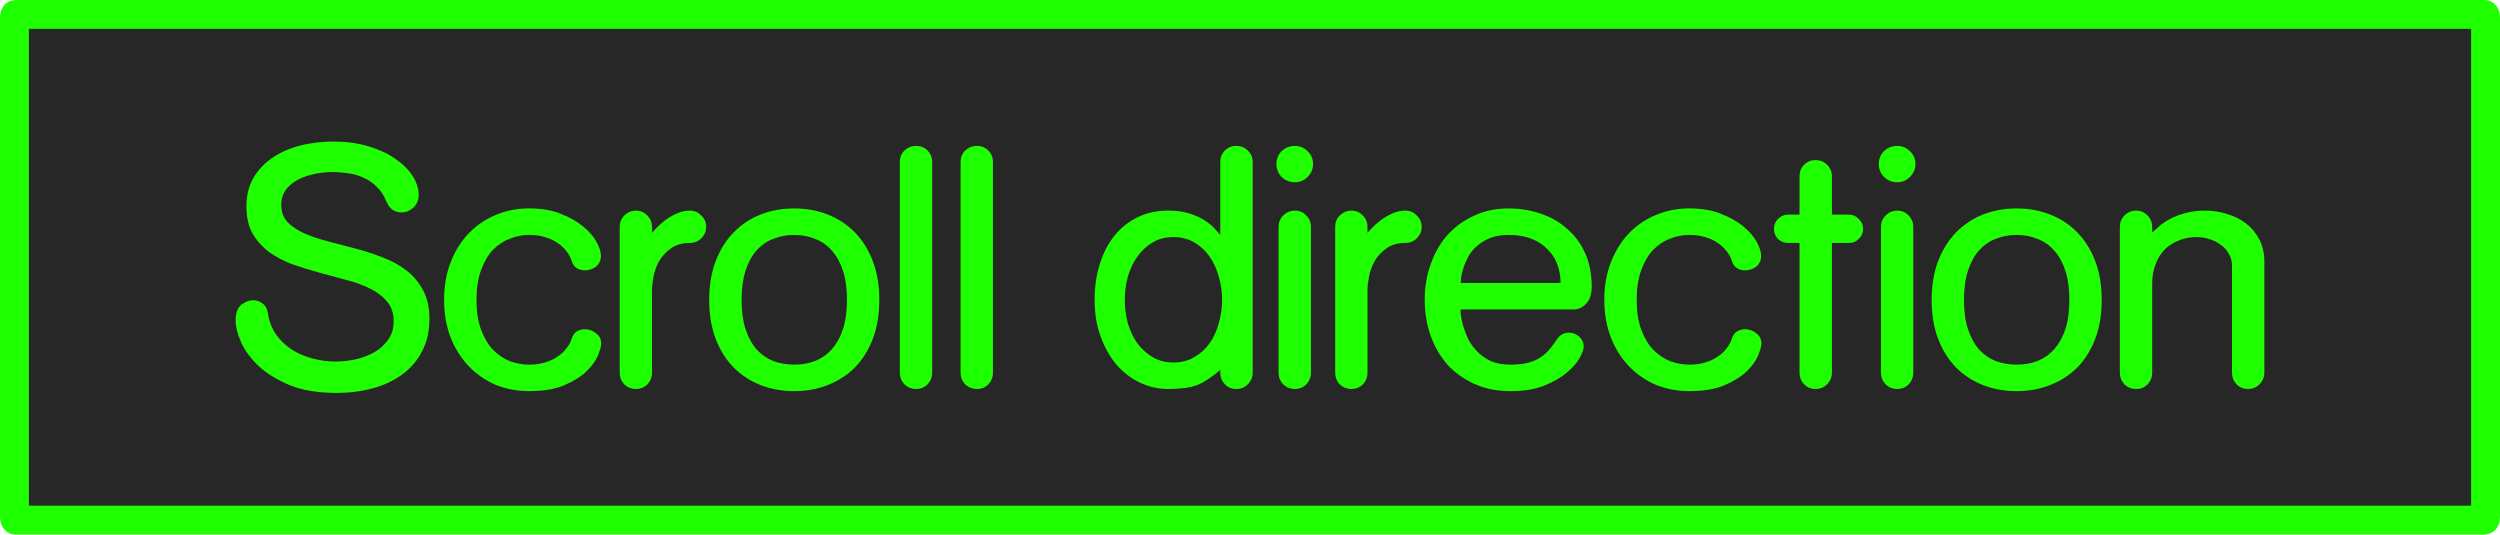 <svg version="1.1" xmlns="http://www.w3.org/2000/svg" xmlns:xlink="http://www.w3.org/1999/xlink" width="129.874" height="27.771" viewBox="0,0,129.874,27.771"><g transform="translate(-323.174,-220.601)"><g data-paper-data="{&quot;isPaintingLayer&quot;:true}" fill-rule="nonzero" stroke-linecap="butt" stroke-linejoin="miter" stroke-dasharray="" style="mix-blend-mode: normal"><path d="M323.974,221.351h128.273c0.028,0 0.051,0.086 0.051,0.193v25.885c0,0.107 -0.022,0.193 -0.051,0.193h-128.273c-0.028,0 -0.05,-0.086 -0.05,-0.193v-25.885c0,-0.107 0.022,-0.193 0.05,-0.193z" fill="#272727" stroke="#1eff00" stroke-width="1.5" stroke-miterlimit="4" stroke-dashoffset="17.35"/><path d="M340.537,227.956c0.64,0 1.228,0.08 1.762,0.24c0.544,0.16 1.008,0.374 1.393,0.641c0.395,0.267 0.699,0.566 0.912,0.896c0.213,0.331 0.32,0.661 0.32,0.992c0,0.277 -0.097,0.501 -0.289,0.672c-0.181,0.16 -0.383,0.24 -0.607,0.24c-0.16,0 -0.31,-0.044 -0.449,-0.129c-0.139,-0.096 -0.251,-0.245 -0.336,-0.447c-0.128,-0.32 -0.298,-0.577 -0.512,-0.77c-0.203,-0.203 -0.431,-0.356 -0.688,-0.463c-0.245,-0.117 -0.508,-0.193 -0.785,-0.225c-0.277,-0.043 -0.545,-0.064 -0.801,-0.064c-0.384,0 -0.741,0.044 -1.072,0.129c-0.32,0.075 -0.602,0.187 -0.848,0.336c-0.235,0.139 -0.422,0.314 -0.561,0.527c-0.128,0.203 -0.191,0.438 -0.191,0.705c0,0.363 0.107,0.662 0.32,0.896c0.224,0.235 0.518,0.432 0.881,0.592c0.363,0.16 0.774,0.299 1.232,0.416c0.459,0.117 0.928,0.241 1.408,0.369c0.491,0.128 0.965,0.281 1.424,0.463c0.459,0.171 0.87,0.396 1.232,0.674c0.363,0.277 0.652,0.618 0.865,1.023c0.224,0.405 0.336,0.901 0.336,1.488c0,0.651 -0.129,1.217 -0.385,1.697c-0.245,0.48 -0.586,0.879 -1.023,1.199c-0.437,0.32 -0.95,0.561 -1.537,0.721c-0.587,0.16 -1.211,0.24 -1.873,0.24c-0.95,0 -1.761,-0.134 -2.434,-0.4c-0.662,-0.277 -1.199,-0.608 -1.615,-0.992c-0.416,-0.395 -0.72,-0.806 -0.912,-1.232c-0.192,-0.437 -0.289,-0.817 -0.289,-1.137c0,-0.384 0.097,-0.656 0.289,-0.816c0.203,-0.16 0.41,-0.24 0.623,-0.24c0.181,0 0.347,0.06 0.496,0.178c0.149,0.107 0.241,0.282 0.273,0.527c0.064,0.405 0.203,0.763 0.416,1.072c0.224,0.309 0.496,0.572 0.816,0.785c0.32,0.203 0.677,0.356 1.072,0.463c0.395,0.107 0.799,0.16 1.215,0.16c0.331,0 0.673,-0.037 1.025,-0.111c0.363,-0.085 0.688,-0.209 0.977,-0.369c0.299,-0.171 0.539,-0.389 0.721,-0.656c0.192,-0.267 0.287,-0.586 0.287,-0.959c0,-0.405 -0.112,-0.743 -0.336,-1.01c-0.213,-0.267 -0.502,-0.49 -0.865,-0.672c-0.352,-0.181 -0.756,-0.33 -1.215,-0.447c-0.459,-0.128 -0.93,-0.257 -1.41,-0.385c-0.48,-0.128 -0.949,-0.272 -1.408,-0.432c-0.459,-0.171 -0.87,-0.385 -1.232,-0.641c-0.352,-0.267 -0.639,-0.587 -0.863,-0.961c-0.213,-0.384 -0.32,-0.858 -0.32,-1.424c0,-0.534 0.112,-1.008 0.336,-1.424c0.235,-0.416 0.555,-0.769 0.961,-1.057c0.405,-0.288 0.885,-0.507 1.439,-0.656c0.555,-0.149 1.163,-0.225 1.824,-0.225zM371.359,228.421c0.16,0.16 0.24,0.357 0.24,0.592v10.947c0,0.235 -0.08,0.439 -0.24,0.609c-0.16,0.16 -0.357,0.24 -0.592,0.24c-0.235,0 -0.437,-0.08 -0.607,-0.24c-0.16,-0.171 -0.24,-0.375 -0.24,-0.609v-10.947c0,-0.235 0.08,-0.432 0.24,-0.592c0.171,-0.16 0.373,-0.24 0.607,-0.24c0.235,0 0.432,0.08 0.592,0.24zM374.517,228.421c0.16,0.16 0.24,0.357 0.24,0.592v10.947c0,0.235 -0.08,0.439 -0.24,0.609c-0.16,0.16 -0.357,0.24 -0.592,0.24c-0.235,0 -0.439,-0.08 -0.609,-0.24c-0.16,-0.171 -0.24,-0.375 -0.24,-0.609v-10.947c0,-0.235 0.08,-0.432 0.24,-0.592c0.171,-0.16 0.375,-0.24 0.609,-0.24c0.235,0 0.432,0.08 0.592,0.24zM387.994,228.421c0.171,0.16 0.256,0.357 0.256,0.592v10.947c0,0.235 -0.085,0.439 -0.256,0.609c-0.16,0.16 -0.359,0.24 -0.594,0.24c-0.235,0 -0.432,-0.08 -0.592,-0.24c-0.16,-0.171 -0.24,-0.375 -0.24,-0.609v-0.145c-0.213,0.181 -0.415,0.337 -0.607,0.465c-0.181,0.128 -0.373,0.235 -0.576,0.32c-0.203,0.075 -0.426,0.128 -0.672,0.16c-0.245,0.032 -0.529,0.049 -0.85,0.049c-0.523,0 -1.019,-0.114 -1.488,-0.338c-0.459,-0.224 -0.865,-0.538 -1.217,-0.943c-0.341,-0.416 -0.614,-0.907 -0.816,-1.473c-0.203,-0.566 -0.303,-1.19 -0.303,-1.873c0,-0.683 0.09,-1.308 0.271,-1.873c0.181,-0.576 0.437,-1.067 0.768,-1.473c0.341,-0.416 0.747,-0.735 1.217,-0.959c0.469,-0.224 0.992,-0.336 1.568,-0.336c0.437,0 0.817,0.053 1.137,0.16c0.32,0.107 0.587,0.233 0.801,0.383c0.213,0.139 0.379,0.277 0.496,0.416c0.128,0.139 0.218,0.241 0.271,0.305v-3.793c0,-0.235 0.08,-0.432 0.24,-0.592c0.16,-0.16 0.357,-0.24 0.592,-0.24c0.235,0 0.434,0.08 0.594,0.24zM391.099,228.452c0.192,0.181 0.289,0.405 0.289,0.672c0,0.256 -0.097,0.48 -0.289,0.672c-0.181,0.181 -0.4,0.273 -0.656,0.273c-0.267,0 -0.495,-0.092 -0.688,-0.273c-0.181,-0.192 -0.271,-0.416 -0.271,-0.672c0,-0.267 0.09,-0.49 0.271,-0.672c0.192,-0.181 0.421,-0.271 0.688,-0.271c0.256,0 0.475,0.09 0.656,0.271zM422.392,228.452c0.192,0.181 0.289,0.405 0.289,0.672c0,0.256 -0.097,0.48 -0.289,0.672c-0.181,0.181 -0.4,0.273 -0.656,0.273c-0.267,0 -0.495,-0.092 -0.688,-0.273c-0.181,-0.192 -0.273,-0.416 -0.273,-0.672c0,-0.267 0.092,-0.49 0.273,-0.672c0.192,-0.181 0.421,-0.271 0.688,-0.271c0.256,0 0.475,0.09 0.656,0.271zM418.085,229.157c0.171,0.16 0.256,0.357 0.256,0.592v2h0.881c0.203,0 0.373,0.075 0.512,0.225c0.149,0.139 0.225,0.309 0.225,0.512c0,0.213 -0.075,0.391 -0.225,0.529c-0.139,0.139 -0.309,0.207 -0.512,0.207h-0.881v6.738c0,0.235 -0.085,0.439 -0.256,0.609c-0.16,0.16 -0.359,0.24 -0.594,0.24c-0.235,0 -0.432,-0.08 -0.592,-0.24c-0.16,-0.171 -0.24,-0.375 -0.24,-0.609v-6.738h-0.592c-0.203,0 -0.378,-0.068 -0.527,-0.207c-0.139,-0.139 -0.209,-0.316 -0.209,-0.529c0,-0.203 0.07,-0.373 0.209,-0.512c0.149,-0.149 0.325,-0.225 0.527,-0.225h0.592v-2c0,-0.235 0.08,-0.432 0.24,-0.592c0.16,-0.16 0.357,-0.24 0.592,-0.24c0.235,0 0.434,0.08 0.594,0.24zM352.326,231.718c0.469,0.181 0.854,0.4 1.152,0.656c0.309,0.256 0.54,0.523 0.689,0.801c0.149,0.277 0.225,0.511 0.225,0.703c0,0.245 -0.087,0.437 -0.258,0.576c-0.171,0.128 -0.363,0.193 -0.576,0.193c-0.149,0 -0.288,-0.039 -0.416,-0.113c-0.128,-0.075 -0.218,-0.203 -0.271,-0.385c-0.053,-0.171 -0.143,-0.336 -0.271,-0.496c-0.117,-0.16 -0.273,-0.304 -0.465,-0.432c-0.181,-0.128 -0.4,-0.23 -0.656,-0.305c-0.245,-0.075 -0.518,-0.111 -0.816,-0.111c-0.331,0 -0.661,0.063 -0.992,0.191c-0.32,0.117 -0.614,0.309 -0.881,0.576c-0.256,0.267 -0.463,0.619 -0.623,1.057c-0.16,0.427 -0.24,0.945 -0.24,1.553c-0,0.608 0.08,1.126 0.24,1.553c0.16,0.427 0.367,0.774 0.623,1.041c0.267,0.267 0.561,0.464 0.881,0.592c0.331,0.117 0.661,0.176 0.992,0.176c0.299,0 0.571,-0.037 0.816,-0.111c0.256,-0.075 0.475,-0.177 0.656,-0.305c0.192,-0.128 0.347,-0.272 0.465,-0.432c0.128,-0.16 0.218,-0.325 0.271,-0.496c0.053,-0.181 0.143,-0.31 0.271,-0.385c0.128,-0.075 0.267,-0.111 0.416,-0.111c0.213,0 0.405,0.068 0.576,0.207c0.181,0.128 0.273,0.31 0.273,0.545c0,0.117 -0.053,0.314 -0.16,0.592c-0.107,0.267 -0.299,0.539 -0.576,0.816c-0.277,0.277 -0.661,0.523 -1.152,0.736c-0.48,0.213 -1.1,0.32 -1.857,0.32c-0.63,0 -1.216,-0.112 -1.76,-0.336c-0.534,-0.235 -0.998,-0.56 -1.393,-0.977c-0.395,-0.416 -0.706,-0.912 -0.93,-1.488c-0.224,-0.587 -0.336,-1.233 -0.336,-1.938c0,-0.715 0.112,-1.359 0.336,-1.936c0.224,-0.587 0.535,-1.09 0.93,-1.506c0.395,-0.416 0.859,-0.735 1.393,-0.959c0.544,-0.235 1.13,-0.354 1.76,-0.354c0.64,0 1.195,0.097 1.664,0.289zM366.181,231.749c0.544,0.213 1.013,0.524 1.408,0.93c0.395,0.405 0.704,0.901 0.928,1.488c0.224,0.587 0.336,1.258 0.336,2.016c0,0.758 -0.112,1.431 -0.336,2.018c-0.224,0.587 -0.533,1.083 -0.928,1.488c-0.395,0.395 -0.864,0.699 -1.408,0.912c-0.534,0.213 -1.117,0.32 -1.746,0.32c-0.63,0 -1.216,-0.107 -1.76,-0.32c-0.534,-0.213 -0.998,-0.517 -1.393,-0.912c-0.395,-0.405 -0.704,-0.901 -0.928,-1.488c-0.224,-0.587 -0.338,-1.26 -0.338,-2.018c0,-0.758 0.114,-1.429 0.338,-2.016c0.224,-0.587 0.533,-1.083 0.928,-1.488c0.395,-0.405 0.859,-0.716 1.393,-0.93c0.544,-0.213 1.13,-0.32 1.76,-0.32c0.63,0 1.213,0.107 1.746,0.32zM401.525,231.429c0.608,0 1.174,0.092 1.697,0.273c0.534,0.181 0.993,0.447 1.377,0.799c0.395,0.341 0.704,0.764 0.928,1.266c0.224,0.502 0.336,1.073 0.336,1.713c0,0.395 -0.095,0.694 -0.287,0.896c-0.192,0.203 -0.418,0.303 -0.674,0.303h-5.857c0,0.021 0.005,0.113 0.016,0.273c0.021,0.149 0.06,0.33 0.113,0.543c0.064,0.213 0.149,0.444 0.256,0.689c0.117,0.235 0.271,0.454 0.463,0.656c0.192,0.203 0.428,0.373 0.705,0.512c0.288,0.128 0.636,0.191 1.041,0.191c0.331,0 0.613,-0.027 0.848,-0.08c0.235,-0.053 0.444,-0.134 0.625,-0.24c0.181,-0.107 0.347,-0.24 0.496,-0.4c0.149,-0.171 0.298,-0.368 0.447,-0.592c0.085,-0.128 0.182,-0.218 0.289,-0.271c0.107,-0.053 0.219,-0.08 0.336,-0.08c0.192,0 0.367,0.068 0.527,0.207c0.16,0.139 0.24,0.316 0.24,0.529c0,0.128 -0.07,0.32 -0.209,0.576c-0.139,0.256 -0.362,0.511 -0.672,0.768c-0.299,0.256 -0.688,0.48 -1.168,0.672c-0.48,0.192 -1.066,0.289 -1.76,0.289c-0.704,0 -1.334,-0.129 -1.889,-0.385c-0.555,-0.256 -1.026,-0.597 -1.41,-1.023c-0.373,-0.438 -0.661,-0.945 -0.863,-1.521c-0.192,-0.576 -0.289,-1.179 -0.289,-1.809c0,-0.651 0.102,-1.264 0.305,-1.84c0.203,-0.587 0.492,-1.095 0.865,-1.521c0.384,-0.427 0.841,-0.762 1.375,-1.008c0.534,-0.256 1.131,-0.385 1.793,-0.385zM412.599,231.718c0.469,0.181 0.854,0.4 1.152,0.656c0.309,0.256 0.538,0.523 0.688,0.801c0.149,0.277 0.225,0.511 0.225,0.703c0,0.245 -0.085,0.437 -0.256,0.576c-0.171,0.128 -0.363,0.193 -0.576,0.193c-0.149,0 -0.288,-0.039 -0.416,-0.113c-0.128,-0.075 -0.22,-0.203 -0.273,-0.385c-0.053,-0.171 -0.143,-0.336 -0.271,-0.496c-0.117,-0.16 -0.273,-0.304 -0.465,-0.432c-0.181,-0.128 -0.4,-0.23 -0.656,-0.305c-0.245,-0.075 -0.518,-0.111 -0.816,-0.111c-0.331,0 -0.661,0.063 -0.992,0.191c-0.32,0.117 -0.612,0.309 -0.879,0.576c-0.256,0.267 -0.465,0.619 -0.625,1.057c-0.16,0.427 -0.24,0.945 -0.24,1.553c0,0.608 0.08,1.126 0.24,1.553c0.16,0.427 0.369,0.774 0.625,1.041c0.267,0.267 0.559,0.464 0.879,0.592c0.331,0.117 0.661,0.176 0.992,0.176c0.299,0 0.571,-0.037 0.816,-0.111c0.256,-0.075 0.475,-0.177 0.656,-0.305c0.192,-0.128 0.347,-0.272 0.465,-0.432c0.128,-0.16 0.218,-0.325 0.271,-0.496c0.053,-0.181 0.145,-0.31 0.273,-0.385c0.128,-0.075 0.267,-0.111 0.416,-0.111c0.213,0 0.405,0.068 0.576,0.207c0.181,0.128 0.271,0.31 0.271,0.545c0,0.117 -0.053,0.314 -0.16,0.592c-0.107,0.267 -0.299,0.539 -0.576,0.816c-0.277,0.277 -0.661,0.523 -1.152,0.736c-0.48,0.213 -1.1,0.32 -1.857,0.32c-0.63,0 -1.216,-0.112 -1.76,-0.336c-0.534,-0.235 -0.998,-0.56 -1.393,-0.977c-0.395,-0.416 -0.704,-0.912 -0.928,-1.488c-0.224,-0.587 -0.336,-1.233 -0.336,-1.938c0,-0.715 0.112,-1.359 0.336,-1.936c0.224,-0.587 0.533,-1.09 0.928,-1.506c0.395,-0.416 0.859,-0.735 1.393,-0.959c0.544,-0.235 1.13,-0.354 1.76,-0.354c0.64,0 1.197,0.097 1.666,0.289zM429.685,231.749c0.544,0.213 1.013,0.524 1.408,0.93c0.395,0.405 0.704,0.901 0.928,1.488c0.224,0.587 0.336,1.258 0.336,2.016c0,0.758 -0.112,1.431 -0.336,2.018c-0.224,0.587 -0.533,1.083 -0.928,1.488c-0.395,0.395 -0.864,0.699 -1.408,0.912c-0.534,0.213 -1.117,0.32 -1.746,0.32c-0.63,0 -1.216,-0.107 -1.76,-0.32c-0.534,-0.213 -0.998,-0.517 -1.393,-0.912c-0.395,-0.405 -0.704,-0.901 -0.928,-1.488c-0.224,-0.587 -0.336,-1.26 -0.336,-2.018c0,-0.758 0.112,-1.429 0.336,-2.016c0.224,-0.587 0.533,-1.083 0.928,-1.488c0.395,-0.405 0.859,-0.716 1.393,-0.93c0.544,-0.213 1.13,-0.32 1.76,-0.32c0.63,0 1.213,0.107 1.746,0.32zM356.212,231.542c0.235,0 0.432,0.085 0.592,0.256c0.16,0.16 0.24,0.357 0.24,0.592v0.305c0.043,-0.043 0.123,-0.128 0.24,-0.256c0.117,-0.128 0.261,-0.257 0.432,-0.385c0.181,-0.139 0.38,-0.256 0.594,-0.352c0.224,-0.107 0.458,-0.16 0.703,-0.16c0.235,0 0.432,0.085 0.592,0.256c0.171,0.16 0.256,0.357 0.256,0.592c0,0.224 -0.085,0.421 -0.256,0.592c-0.16,0.16 -0.357,0.24 -0.592,0.24c-0.405,0 -0.736,0.097 -0.992,0.289c-0.256,0.181 -0.458,0.4 -0.607,0.656c-0.139,0.256 -0.236,0.521 -0.289,0.799c-0.053,0.277 -0.08,0.508 -0.08,0.689v4.305c0,0.235 -0.08,0.439 -0.24,0.609c-0.16,0.16 -0.357,0.24 -0.592,0.24c-0.235,0 -0.437,-0.08 -0.607,-0.24c-0.16,-0.171 -0.24,-0.375 -0.24,-0.609v-7.57c0,-0.235 0.08,-0.432 0.24,-0.592c0.171,-0.171 0.373,-0.256 0.607,-0.256zM391.037,231.798c0.16,0.16 0.24,0.357 0.24,0.592v7.57c0,0.235 -0.08,0.439 -0.24,0.609c-0.16,0.16 -0.359,0.24 -0.594,0.24c-0.235,0 -0.437,-0.08 -0.607,-0.24c-0.16,-0.171 -0.24,-0.375 -0.24,-0.609v-7.57c0,-0.235 0.08,-0.432 0.24,-0.592c0.171,-0.171 0.373,-0.256 0.607,-0.256c0.235,0 0.434,0.085 0.594,0.256zM393.382,231.542c0.235,0 0.432,0.085 0.592,0.256c0.16,0.16 0.24,0.357 0.24,0.592v0.305c0.043,-0.043 0.123,-0.128 0.24,-0.256c0.117,-0.128 0.261,-0.257 0.432,-0.385c0.181,-0.139 0.378,-0.256 0.592,-0.352c0.224,-0.107 0.46,-0.16 0.705,-0.16c0.235,0 0.432,0.085 0.592,0.256c0.171,0.16 0.256,0.357 0.256,0.592c0,0.224 -0.085,0.421 -0.256,0.592c-0.16,0.16 -0.357,0.24 -0.592,0.24c-0.405,0 -0.736,0.097 -0.992,0.289c-0.256,0.181 -0.458,0.4 -0.607,0.656c-0.139,0.256 -0.236,0.521 -0.289,0.799c-0.053,0.277 -0.08,0.508 -0.08,0.689v4.305c0,0.235 -0.08,0.439 -0.24,0.609c-0.16,0.16 -0.357,0.24 -0.592,0.24c-0.235,0 -0.439,-0.08 -0.609,-0.24c-0.16,-0.171 -0.238,-0.375 -0.238,-0.609v-7.57c0,-0.235 0.078,-0.432 0.238,-0.592c0.171,-0.171 0.375,-0.256 0.609,-0.256zM422.328,231.798c0.16,0.16 0.24,0.357 0.24,0.592v7.57c0,0.235 -0.08,0.439 -0.24,0.609c-0.16,0.16 -0.357,0.24 -0.592,0.24c-0.235,0 -0.437,-0.08 -0.607,-0.24c-0.16,-0.171 -0.24,-0.375 -0.24,-0.609v-7.57c0,-0.235 0.08,-0.432 0.24,-0.592c0.171,-0.171 0.373,-0.256 0.607,-0.256c0.235,0 0.432,0.085 0.592,0.256zM434.146,231.542c0.235,0 0.434,0.085 0.594,0.256c0.16,0.16 0.24,0.357 0.24,0.592v0.289c0.107,-0.096 0.233,-0.21 0.383,-0.338c0.16,-0.139 0.352,-0.265 0.576,-0.383c0.224,-0.117 0.481,-0.214 0.77,-0.289c0.299,-0.085 0.639,-0.127 1.023,-0.127c0.395,0 0.774,0.058 1.137,0.176c0.373,0.107 0.704,0.272 0.992,0.496c0.288,0.224 0.517,0.501 0.688,0.832c0.171,0.331 0.258,0.715 0.258,1.152v5.762c0,0.235 -0.087,0.439 -0.258,0.609c-0.16,0.16 -0.357,0.24 -0.592,0.24c-0.235,0 -0.432,-0.08 -0.592,-0.24c-0.16,-0.171 -0.24,-0.375 -0.24,-0.609v-5.57c0,-0.235 -0.058,-0.442 -0.176,-0.623c-0.107,-0.192 -0.25,-0.347 -0.432,-0.465c-0.171,-0.128 -0.37,-0.223 -0.594,-0.287c-0.213,-0.064 -0.425,-0.098 -0.639,-0.098c-0.352,0 -0.673,0.065 -0.961,0.193c-0.288,0.117 -0.534,0.283 -0.736,0.496c-0.192,0.213 -0.341,0.469 -0.447,0.768c-0.107,0.288 -0.16,0.604 -0.16,0.945v4.641c0,0.235 -0.08,0.439 -0.24,0.609c-0.16,0.16 -0.359,0.24 -0.594,0.24c-0.235,0 -0.437,-0.08 -0.607,-0.24c-0.16,-0.171 -0.24,-0.375 -0.24,-0.609v-7.57c0,-0.235 0.08,-0.432 0.24,-0.592c0.171,-0.171 0.373,-0.256 0.607,-0.256zM363.332,233.015c-0.331,0.128 -0.62,0.33 -0.865,0.607c-0.235,0.267 -0.422,0.614 -0.561,1.041c-0.139,0.427 -0.207,0.933 -0.207,1.52c0,0.587 0.068,1.095 0.207,1.521c0.139,0.416 0.326,0.762 0.561,1.039c0.245,0.267 0.534,0.471 0.865,0.609c0.341,0.128 0.709,0.191 1.104,0.191c0.395,0 0.759,-0.063 1.09,-0.191c0.341,-0.139 0.629,-0.343 0.863,-0.609c0.245,-0.277 0.437,-0.623 0.576,-1.039c0.139,-0.427 0.209,-0.935 0.209,-1.521c0,-0.587 -0.07,-1.093 -0.209,-1.52c-0.139,-0.427 -0.331,-0.774 -0.576,-1.041c-0.235,-0.277 -0.522,-0.479 -0.863,-0.607c-0.331,-0.139 -0.695,-0.209 -1.09,-0.209c-0.395,0 -0.762,0.07 -1.104,0.209zM401.558,232.806c-0.395,0 -0.732,0.058 -1.01,0.176c-0.277,0.117 -0.511,0.268 -0.703,0.449c-0.181,0.171 -0.327,0.363 -0.434,0.576c-0.107,0.213 -0.185,0.41 -0.238,0.592c-0.053,0.181 -0.087,0.342 -0.098,0.48c-0.011,0.128 -0.016,0.201 -0.016,0.223h5.186c0,-0.331 -0.053,-0.645 -0.16,-0.943c-0.107,-0.299 -0.272,-0.561 -0.496,-0.785c-0.213,-0.235 -0.491,-0.42 -0.832,-0.559c-0.341,-0.139 -0.74,-0.209 -1.199,-0.209zM426.835,233.015c-0.331,0.128 -0.618,0.33 -0.863,0.607c-0.235,0.267 -0.422,0.614 -0.561,1.041c-0.139,0.427 -0.209,0.933 -0.209,1.52c0,0.587 0.07,1.095 0.209,1.521c0.139,0.416 0.326,0.762 0.561,1.039c0.245,0.267 0.532,0.471 0.863,0.609c0.341,0.128 0.709,0.191 1.104,0.191c0.395,0 0.759,-0.063 1.09,-0.191c0.341,-0.139 0.629,-0.343 0.863,-0.609c0.245,-0.277 0.437,-0.623 0.576,-1.039c0.139,-0.427 0.209,-0.935 0.209,-1.521c0,-0.587 -0.07,-1.093 -0.209,-1.52c-0.139,-0.427 -0.331,-0.774 -0.576,-1.041c-0.235,-0.277 -0.522,-0.479 -0.863,-0.607c-0.331,-0.139 -0.695,-0.209 -1.09,-0.209c-0.395,0 -0.762,0.07 -1.104,0.209zM383.062,233.19c-0.309,0.181 -0.575,0.427 -0.799,0.736c-0.213,0.299 -0.379,0.644 -0.496,1.039c-0.107,0.384 -0.16,0.79 -0.16,1.217c0,0.416 0.053,0.822 0.16,1.217c0.117,0.395 0.283,0.742 0.496,1.041c0.224,0.299 0.489,0.537 0.799,0.719c0.309,0.181 0.669,0.273 1.074,0.273c0.405,0 0.763,-0.092 1.072,-0.273c0.32,-0.181 0.585,-0.42 0.799,-0.719c0.213,-0.299 0.374,-0.646 0.48,-1.041c0.117,-0.395 0.176,-0.801 0.176,-1.217c0,-0.427 -0.058,-0.833 -0.176,-1.217c-0.107,-0.395 -0.267,-0.74 -0.48,-1.039c-0.213,-0.309 -0.479,-0.555 -0.799,-0.736c-0.309,-0.181 -0.667,-0.273 -1.072,-0.273c-0.405,0 -0.765,0.092 -1.074,0.273z" fill="#1eff00" stroke="none" stroke-width="1" stroke-miterlimit="10" stroke-dashoffset="0"/></g></g></svg>
